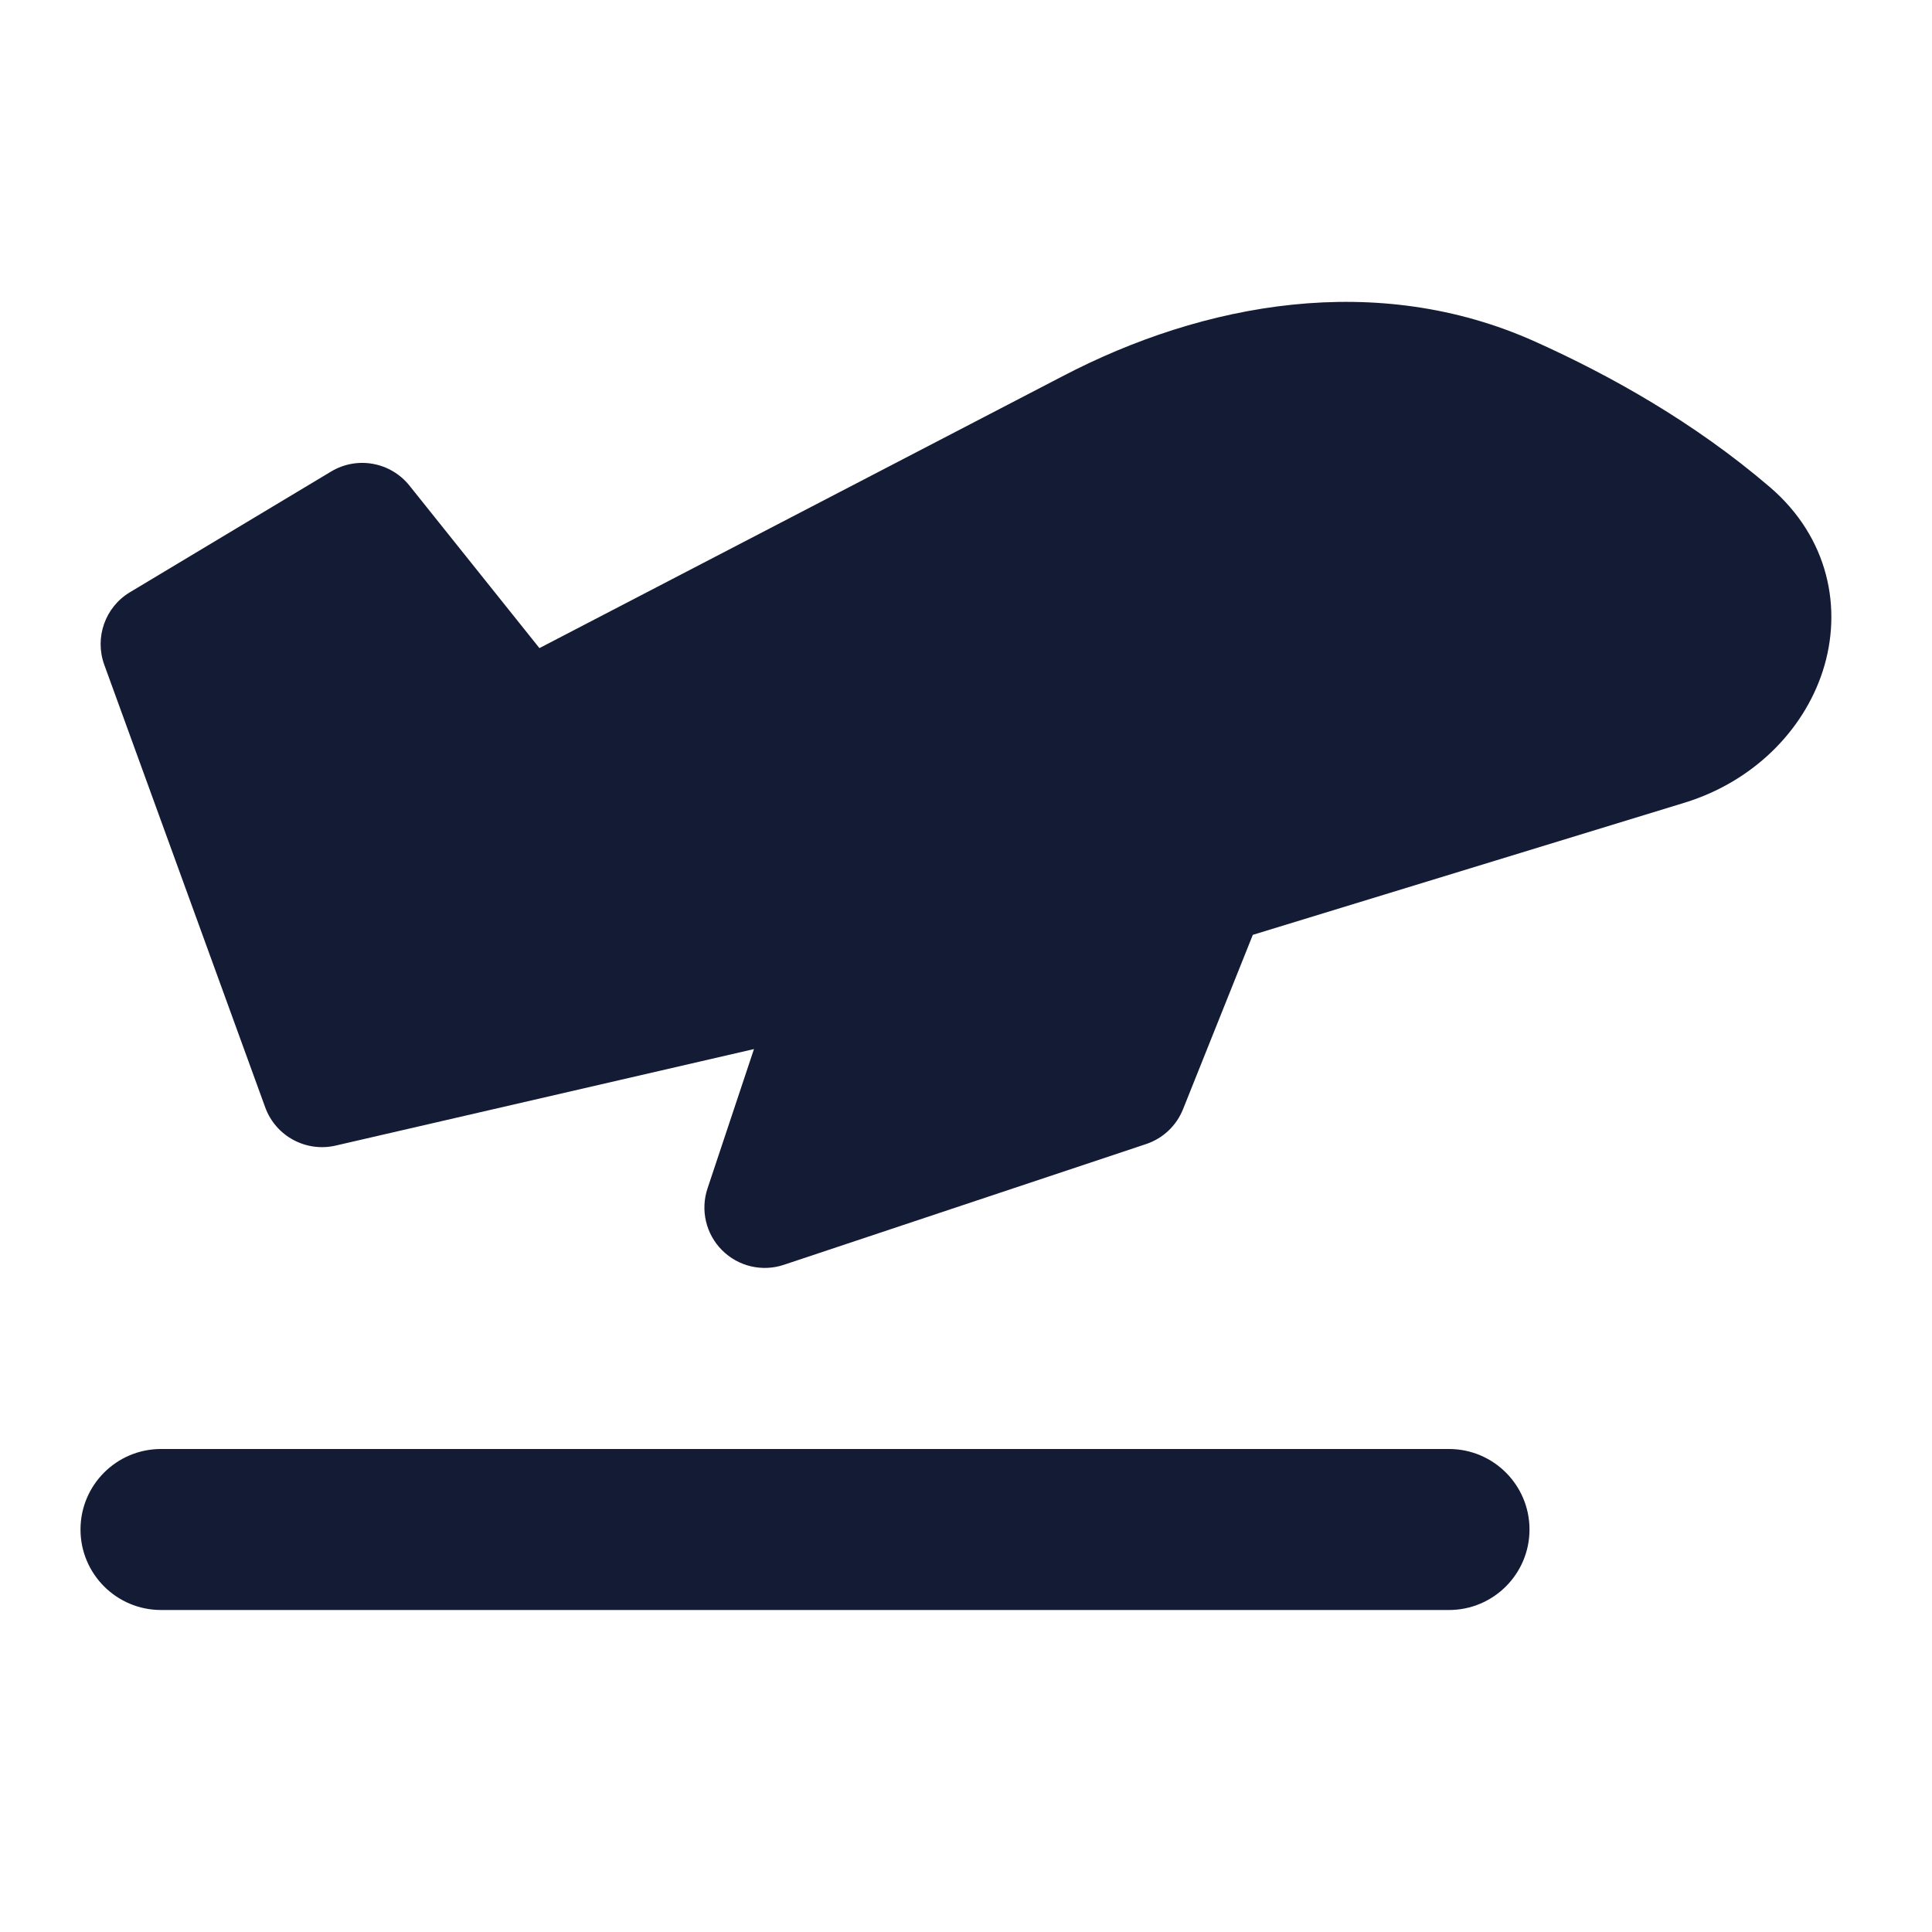 <svg width="24" height="24" viewBox="0 0 24 24" fill="none" xmlns="http://www.w3.org/2000/svg">
<path fill-rule="evenodd" clip-rule="evenodd" d="M1 19C1 18.448 1.448 18 2 18H18C18.552 18 19 18.448 19 19C19 19.552 18.552 20 18 20H2C1.448 20 1 19.552 1 19Z" fill="#141B34"/>
<path fill-rule="evenodd" clip-rule="evenodd" d="M13.195 4.676C14.954 3.756 17.11 3.363 19.068 4.243C20 4.661 21.049 5.248 21.986 6.051C22.716 6.677 22.894 7.562 22.642 8.339C22.398 9.089 21.767 9.711 20.934 9.969L20.931 9.97L15.563 11.613L14.696 13.779C14.614 13.984 14.447 14.142 14.237 14.212L9.737 15.712C9.468 15.802 9.171 15.732 8.97 15.531C8.769 15.33 8.699 15.033 8.789 14.763L9.366 13.032L4.169 14.231C3.8 14.316 3.425 14.113 3.295 13.757L1.295 8.257C1.173 7.919 1.306 7.542 1.614 7.357L4.114 5.857C4.436 5.664 4.851 5.739 5.086 6.032L6.701 8.051L13.195 4.676Z" fill="#141B34"/>
</svg>
